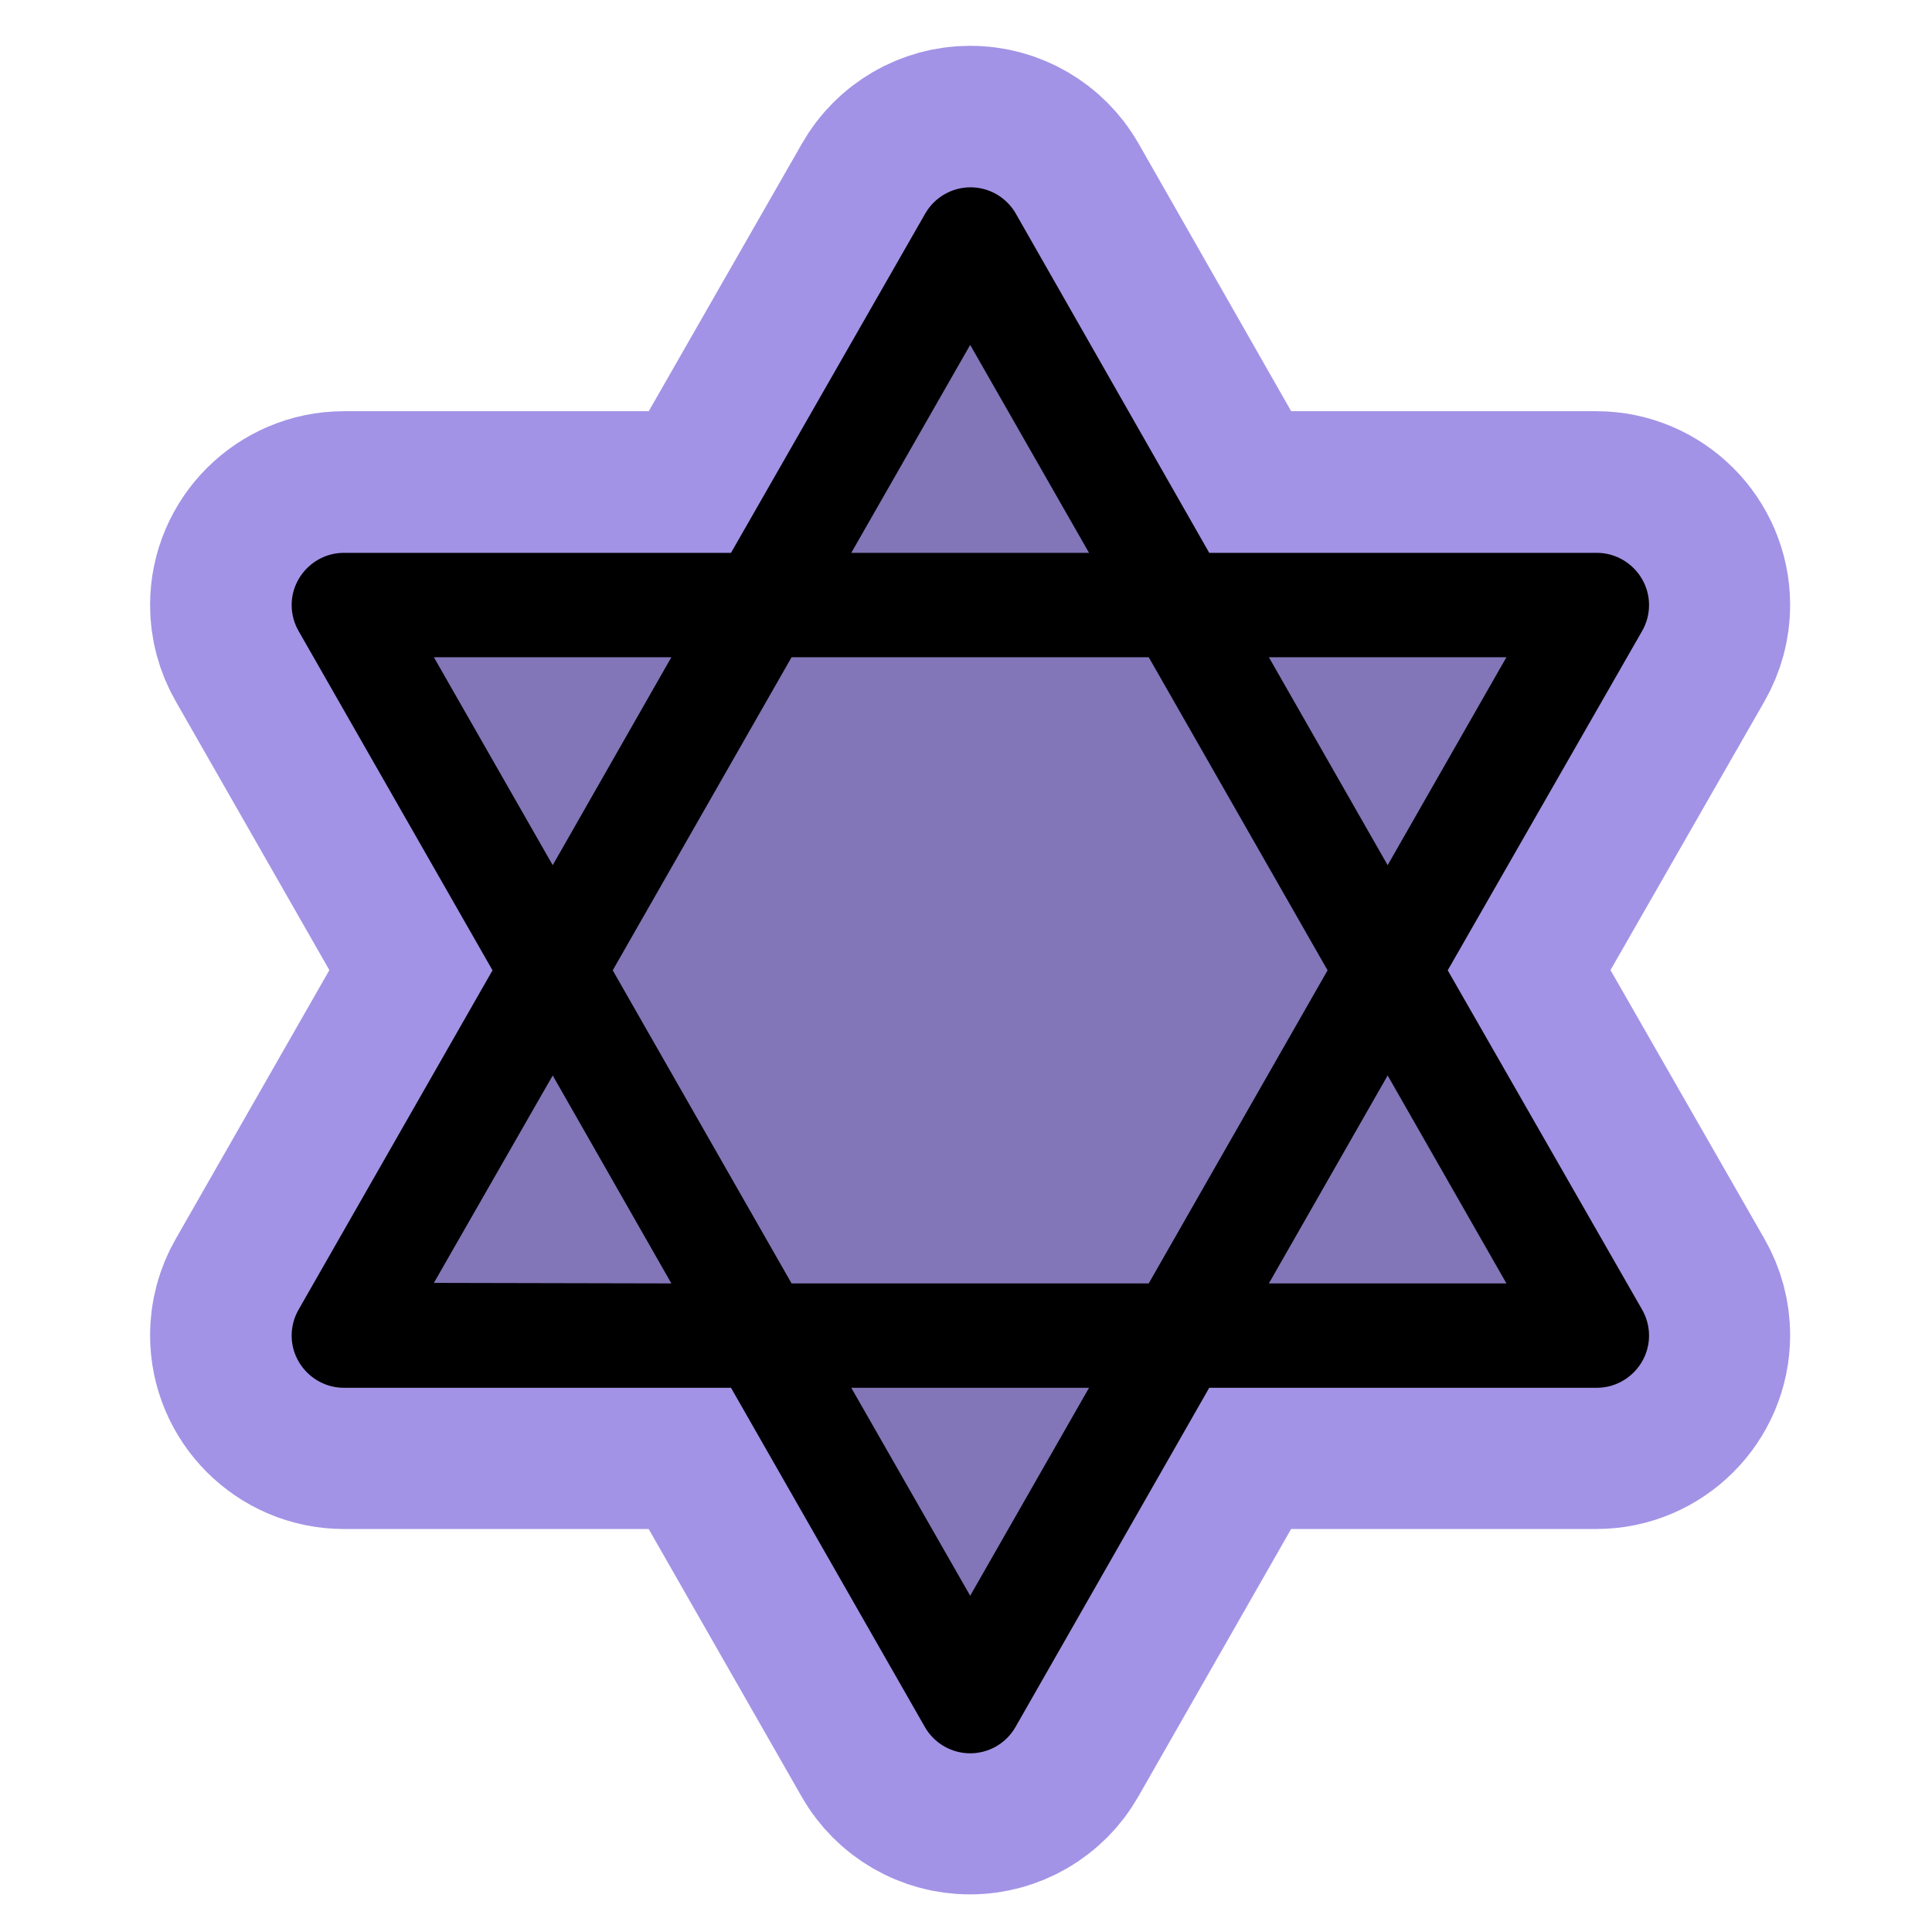 <?xml version="1.0" encoding="UTF-8" standalone="no"?>
<!DOCTYPE svg PUBLIC "-//W3C//DTD SVG 1.1//EN" "http://www.w3.org/Graphics/SVG/1.1/DTD/svg11.dtd">
<svg width="100%" height="100%" viewBox="0 0 24 24" version="1.1" xmlns="http://www.w3.org/2000/svg" xmlns:xlink="http://www.w3.org/1999/xlink" xml:space="preserve" xmlns:serif="http://www.serif.com/" style="fill-rule:evenodd;clip-rule:evenodd;stroke-linejoin:round;stroke-miterlimit:2;">
    <g transform="matrix(0.081,0,0,0.081,1.681,1.683)">
        <path d="M201.21,128L231,180C231.702,181.216 232.072,182.596 232.072,184C232.072,188.389 228.461,192 224.072,192L224,192L164.65,192L134.95,244C133.529,246.493 130.87,248.038 128,248.038C125.13,248.038 122.471,246.493 121.05,244L91.33,192L32.05,192L31.978,192C27.589,192 23.978,188.389 23.978,184C23.978,182.596 24.348,181.216 25.05,180L54.77,128L25.05,76C24.348,74.784 23.978,73.404 23.978,72C23.978,67.611 27.59,64 31.978,64L32,64L91.33,64L121.1,12C122.521,9.507 125.18,7.962 128.05,7.962C130.92,7.962 133.579,9.507 135,12L164.65,64L224,64L224.072,64C228.461,64 232.072,67.611 232.072,72C232.072,73.404 231.702,74.784 231,76L201.21,128Z" style="fill:rgb(163,147,230);stroke:rgb(163,147,230);stroke-width:43.43px;"/>
    </g>
    <g transform="matrix(1.095,0,0,1.095,0.088,-2.569)">
        <g transform="matrix(0.074,0,0,0.074,1.454,3.882)">
            <path d="M192,128L224,184L160,184L128,240L96,184L32,184L64,128L32,72L96,72L128,16L160,72L224,72L192,128Z" style="fill-opacity:0.2;fill-rule:nonzero;"/>
        </g>
        <g transform="matrix(0.074,0,0,0.074,1.454,3.882)">
            <path d="M201.21,128L231,76C231.702,74.784 232.072,73.404 232.072,72C232.072,67.611 228.461,64 224.072,64C224.048,64 224.024,64 224,64L164.65,64L135,12C133.579,9.507 130.92,7.962 128.05,7.962C125.18,7.962 122.521,9.507 121.1,12L91.33,64L32,64C31.993,64 31.985,64 31.978,64C27.59,64 23.978,67.611 23.978,72C23.978,73.404 24.348,74.784 25.05,76L54.77,128L25.05,180C24.348,181.216 23.978,182.596 23.978,184C23.978,188.389 27.589,192 31.978,192C32.002,192 32.026,192 32.05,192L91.33,192L121.05,244C122.471,246.493 125.13,248.038 128,248.038C130.87,248.038 133.529,246.493 134.95,244L164.65,192L224,192C224.024,192 224.048,192 224.072,192C228.461,192 232.072,188.389 232.072,184C232.072,182.596 231.702,181.216 231,180L201.21,128ZM210.21,80L192,111.88L173.79,80L210.21,80ZM182.79,128L155.37,176L100.62,176L73.2,128L100.62,80L155.37,80L182.79,128ZM128,32.12L146.22,64L109.77,64L128,32.12ZM45.78,80L82.19,80L64,111.88L45.78,80ZM45.78,175.92L64,144.12L82.19,176L45.78,175.92ZM128,223.88L109.77,192L146.22,192L128,223.88ZM173.79,176L192,144.12L210.21,176L173.79,176Z" style="fill-rule:nonzero;"/>
        </g>
    </g>
</svg>
